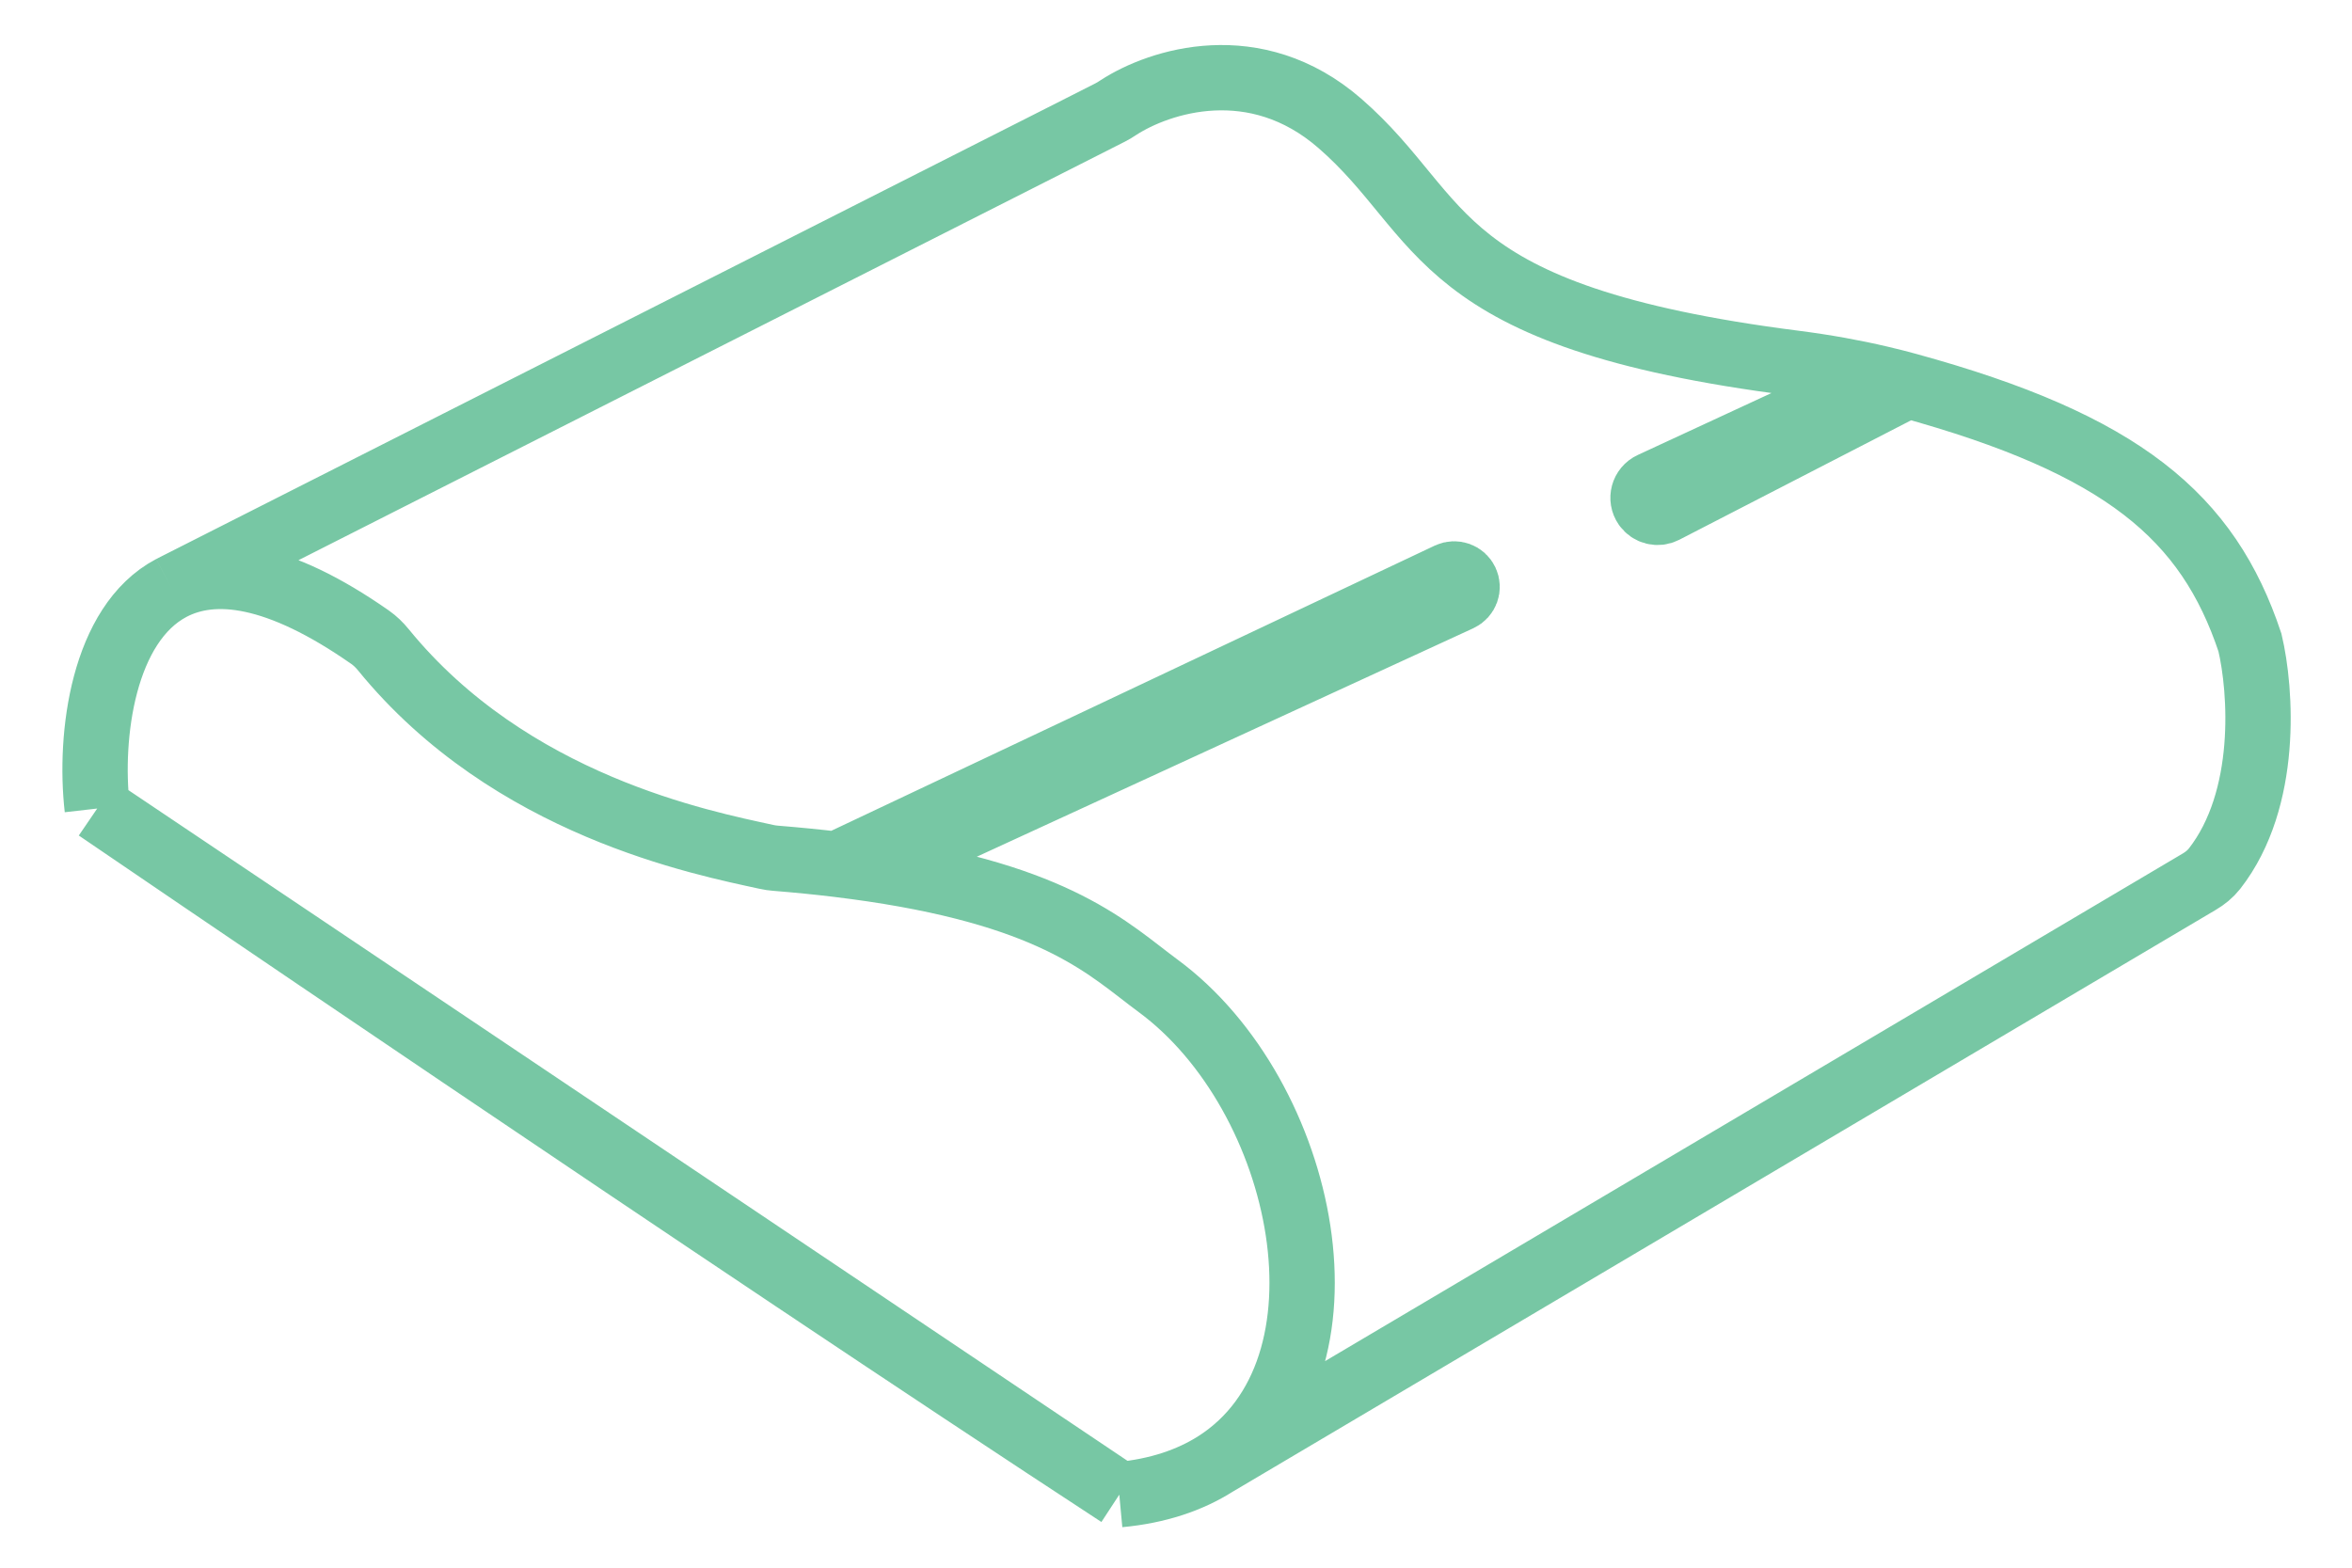 <svg width="36" height="24" viewBox="0 0 36 24" fill="none" xmlns="http://www.w3.org/2000/svg">
<path d="M1.488 12.378C1.488 12.378 11.162 18.979 17.132 22.882M1.488 12.378C1.36 11.258 1.579 9.551 2.623 9.001M1.488 12.378L17.132 22.882M17.132 22.882C17.724 22.827 18.213 22.66 18.607 22.41M2.623 9.001C3.276 8.658 4.251 8.767 5.664 9.755C5.741 9.809 5.81 9.876 5.869 9.949C7.813 12.335 10.758 12.905 11.731 13.118C11.778 13.129 11.824 13.135 11.871 13.139C12.204 13.166 12.516 13.197 12.808 13.232M2.623 9.001L16.993 1.722C17.036 1.7 17.077 1.675 17.117 1.648C17.747 1.238 19.213 0.764 20.506 1.887C22.176 3.337 21.863 4.845 27.472 5.56C27.934 5.619 28.371 5.698 28.783 5.795M12.808 13.232C12.906 13.244 13.003 13.256 13.097 13.269C13.181 13.28 13.264 13.292 13.346 13.304M12.808 13.232L22.174 8.805C22.273 8.759 22.391 8.801 22.437 8.9V8.9C22.484 8.999 22.441 9.118 22.341 9.164L13.346 13.304M13.346 13.304C16.21 13.728 16.985 14.546 17.726 15.092C19.998 16.766 20.873 20.97 18.607 22.41M28.783 5.795L25.278 7.419C25.152 7.477 25.109 7.635 25.189 7.749V7.749C25.253 7.84 25.375 7.87 25.474 7.819L29.197 5.9M28.783 5.795C28.924 5.828 29.062 5.863 29.197 5.9M29.197 5.9C32.49 6.803 33.795 7.909 34.438 9.837C34.61 10.563 34.729 12.233 33.895 13.3C33.831 13.381 33.75 13.446 33.662 13.498L18.607 22.41" stroke="#77C7A4"/>
</svg>
